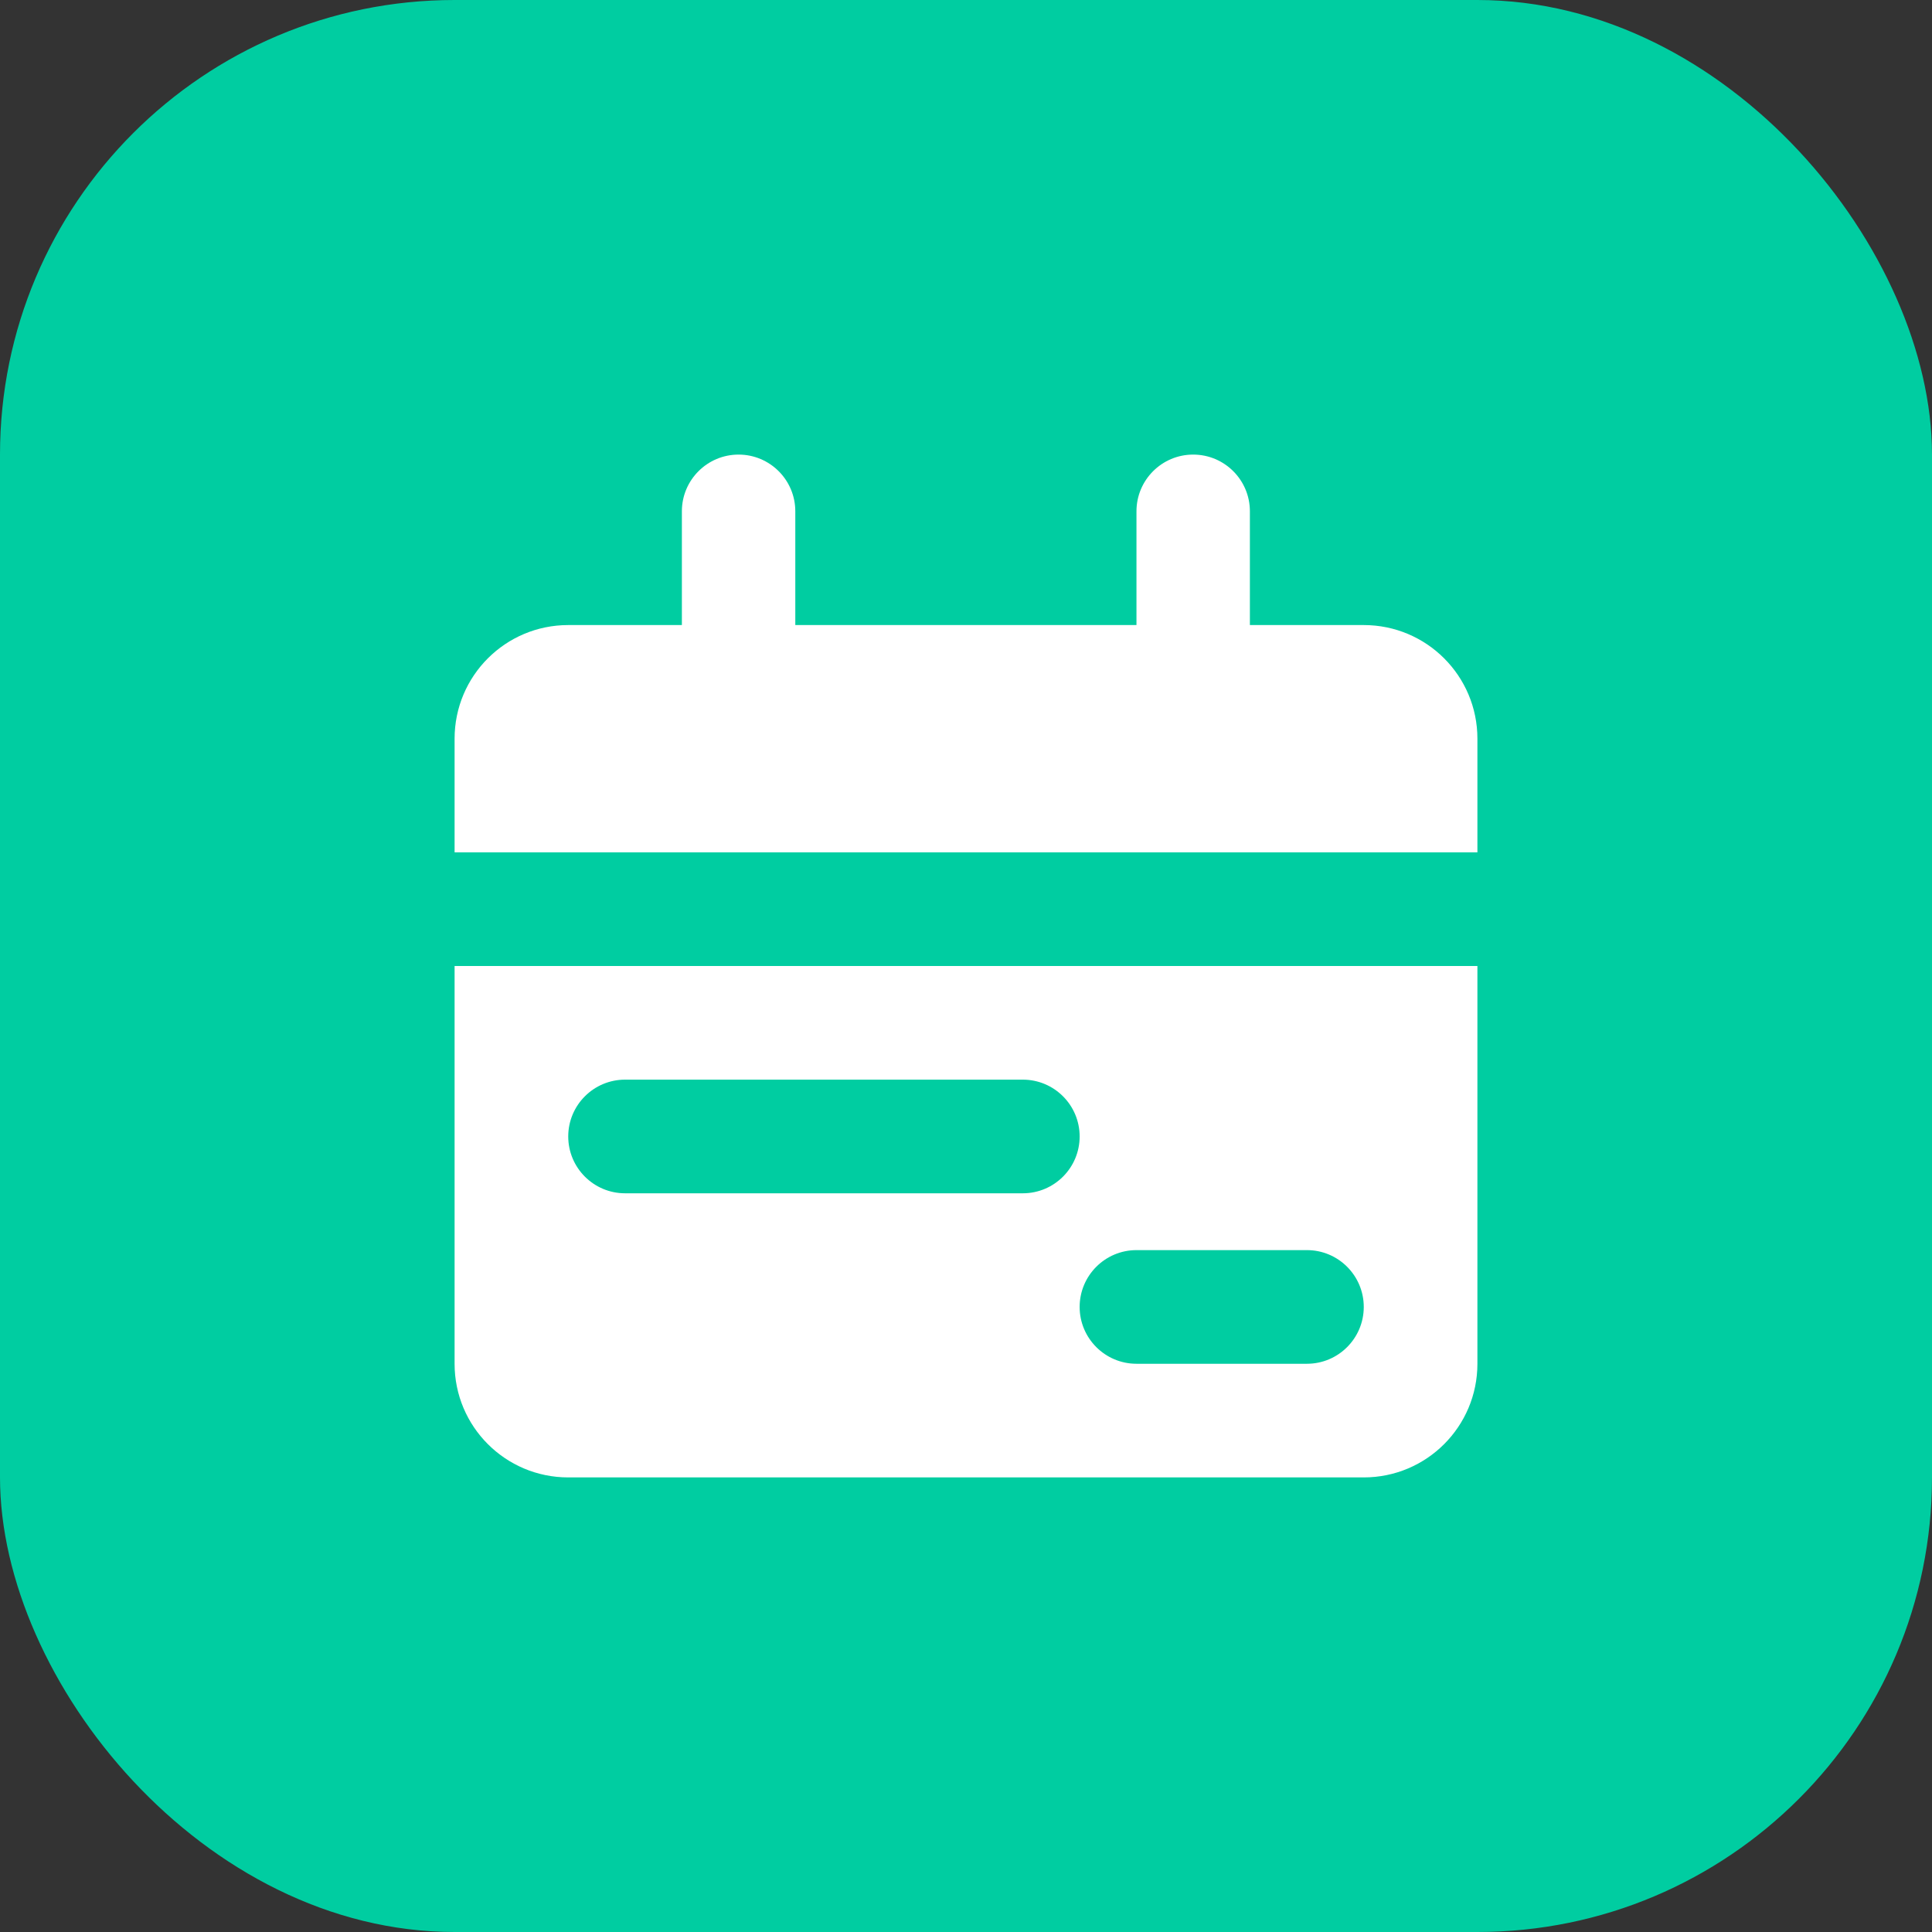 <svg width="34" height="34" viewBox="0 0 34 34" fill="none" xmlns="http://www.w3.org/2000/svg">
<rect x="0" y="0" width="34" height="34" fill="#333333" stroke="none"/>
<rect width="34" height="34" rx="8" fill="#00CDA1"/>
<path fill-rule="evenodd" clip-rule="evenodd" d="M8 17H26V24C26 25.105 25.105 26 24 26H10C8.895 26 8 25.105 8 24V17ZM10 20C10 19.448 10.448 19 11 19H18C18.552 19 19 19.448 19 20C19 20.552 18.552 21 18 21H11C10.448 21 10 20.552 10 20ZM20 22C19.448 22 19 22.448 19 23C19 23.552 19.448 24 20 24H23C23.552 24 24 23.552 24 23C24 22.448 23.552 22 23 22H20Z" fill="white"/>
<path d="M20 8.998C20 8.447 20.447 8 20.998 8C21.549 8 21.996 8.447 21.996 8.998V11H24C25.105 11 26 11.895 26 13V15H8V13C8 11.895 8.895 11 10 11H12V8.998C12 8.447 12.447 8 12.998 8C13.549 8 13.996 8.447 13.996 8.998V11H20V8.998Z" fill="white"/>
</svg>
